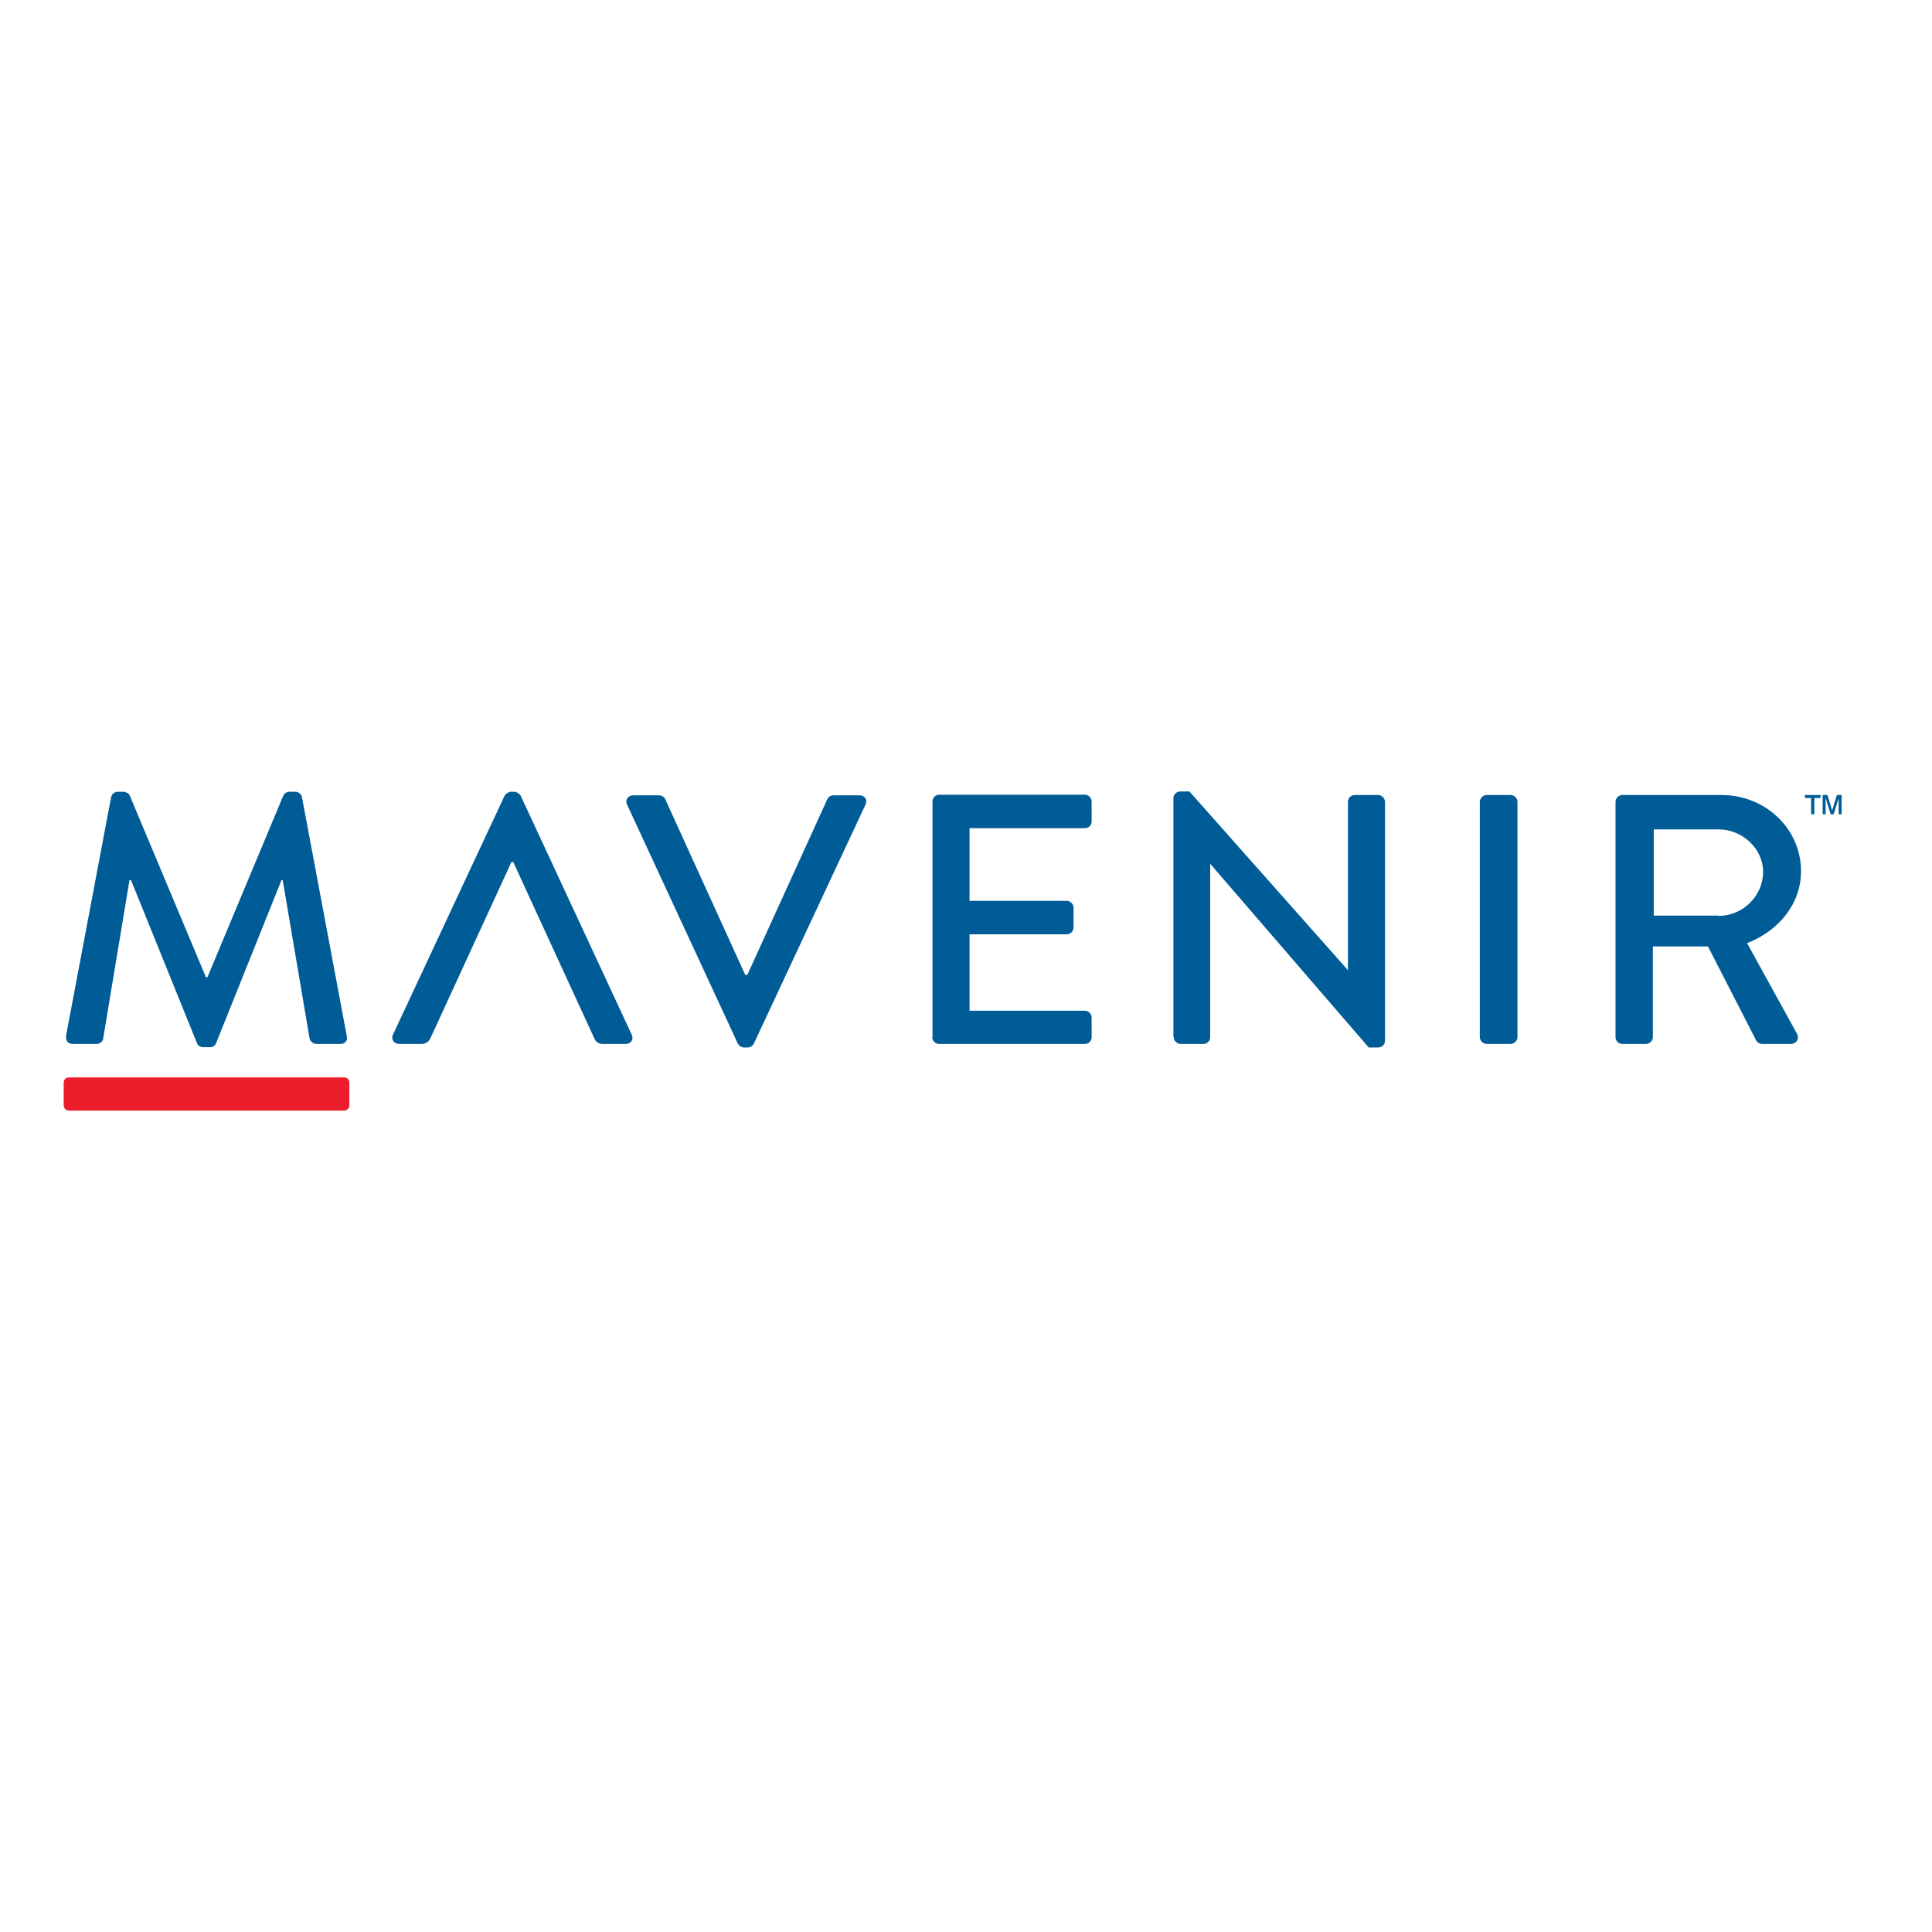 <?xml version="1.0" encoding="utf-8"?>
<!-- Generator: Adobe Illustrator 19.2.1, SVG Export Plug-In . SVG Version: 6.00 Build 0)  -->
<svg version="1.1" id="layer" xmlns="http://www.w3.org/2000/svg" xmlns:xlink="http://www.w3.org/1999/xlink" x="0px" y="0px"
	 viewBox="0 0 652 652" style="enable-background:new 0 0 652 652;" xml:space="preserve">
<style type="text/css">
	.st0{fill:#ED1C2B;}
	.st1{fill:#005C97;}
</style>
<path class="st0" d="M116.2,374.8h-93c-0.9,0-1.7-0.8-1.7-1.7v-7.8c0-1,0.8-1.7,1.7-1.7h93c0.9,0,1.7,0.8,1.7,1.7v7.8
	C117.9,374,117.1,374.8,116.2,374.8"/>
<path class="st1" d="M145.2,350.5c-0.4,0.8-1.4,1.8-2.8,1.8h-7.7c-1.8,0-2.8-1.6-2.1-3.1l37.7-80.7c0.4-0.7,1.5-1.3,2.1-1.3h1.2
	c0.6,0,1.7,0.6,2.1,1.3l37.5,80.7c0.7,1.6-0.2,3.1-2.1,3.1h-7.7c-1.5,0-2.3-0.7-2.8-1.8l-27.4-59.6h-0.6L145.2,350.5z M22.3,349.5
	c-0.2,1.7,0.6,2.8,2.3,2.8h8c1,0,2.1-0.8,2.2-1.7l8.9-53.6h0.5l22.3,55.1c0.2,0.7,1.1,1.3,2.1,1.3h2.2c1.1,0,1.8-0.6,2.1-1.3L95,297
	h0.4l9.1,53.6c0.2,0.8,1.2,1.7,2.3,1.7h8c1.7,0,2.6-1.1,2.2-2.8L101.9,269c-0.2-1-1.2-1.8-2.2-1.8h-2c-0.9,0-1.8,0.6-2.1,1.3
	L70,329.8h-0.5l-25.7-61.3c-0.2-0.7-1.4-1.3-2.1-1.3h-2c-1,0-2,0.8-2.2,1.8L22.3,349.5z M249,352.2c0.4,0.7,1.2,1.3,2.1,1.3h1.2
	c1,0,1.7-0.6,2.1-1.3l37.7-80.7c0.7-1.6-0.2-3.1-2.1-3.1h-8.7c-1.1,0-1.8,0.7-2.1,1.3l-27,59.3h-0.7l-27-59.3
	c-0.2-0.6-1.1-1.3-2.1-1.3h-8.7c-1.8,0-2.8,1.6-2.1,3.1L249,352.2z M314.6,350c0,1.2,1,2.3,2.3,2.3h49.2c1.4,0,2.3-1.1,2.3-2.3v-6.6
	c0-1.2-1-2.3-2.3-2.3h-38.9v-25.8h32.8c1.2,0,2.3-1,2.3-2.3v-6.7c0-1.2-1.1-2.3-2.3-2.3h-32.8v-24.5h38.9c1.4,0,2.3-1.1,2.3-2.3
	v-6.7c0-1.2-1-2.3-2.3-2.3H317c-1.4,0-2.3,1.1-2.3,2.3V350z M396.1,350c0,1.2,1.1,2.3,2.3,2.3h7.7c1.4,0,2.3-1.1,2.3-2.3v-58.4h0.1
	l53.4,61.9h3.2c1.2,0,2.3-1,2.3-2.2v-80.7c0-1.2-1.1-2.3-2.3-2.3h-7.9c-1.4,0-2.3,1.1-2.3,2.3v56.7h-0.1l-53.4-60.2h-3.1
	c-1.2,0-2.3,1-2.3,2.2V350z M499.4,350c0,1.2,1.1,2.3,2.3,2.3h8.1c1.2,0,2.3-1.1,2.3-2.3v-79.4c0-1.2-1.1-2.3-2.3-2.3h-8.1
	c-1.2,0-2.3,1.1-2.3,2.3V350z M606.4,348.8c0.9,1.6,0,3.5-2.1,3.5h-9.6c-1,0-1.7-0.6-2-1.1l-16.3-31.8h-18.6V350
	c0,1.2-1.1,2.3-2.3,2.3h-8c-1.4,0-2.3-1.1-2.3-2.3v-79.4c0-1.2,1-2.3,2.3-2.3H581c14.8,0,26.8,11.4,26.8,25.7
	c0,11-7.5,20.1-18.2,24.3L606.4,348.8z M580,309.1c8,0,15-6.6,15-14.9c0-7.8-7-14.3-15-14.3h-21.9v29.1H580z M612.3,274.8v-5.5h2.1
	v-1h-5.3v1h2.1v5.5H612.3z M616.1,274.8v-5.5l1.7,5.5h1l1.7-5.4v5.4h1v-6.5h-1.6l-1.6,5.2l-1.6-5.2h-1.6v6.5H616.1z"/>
</svg>
